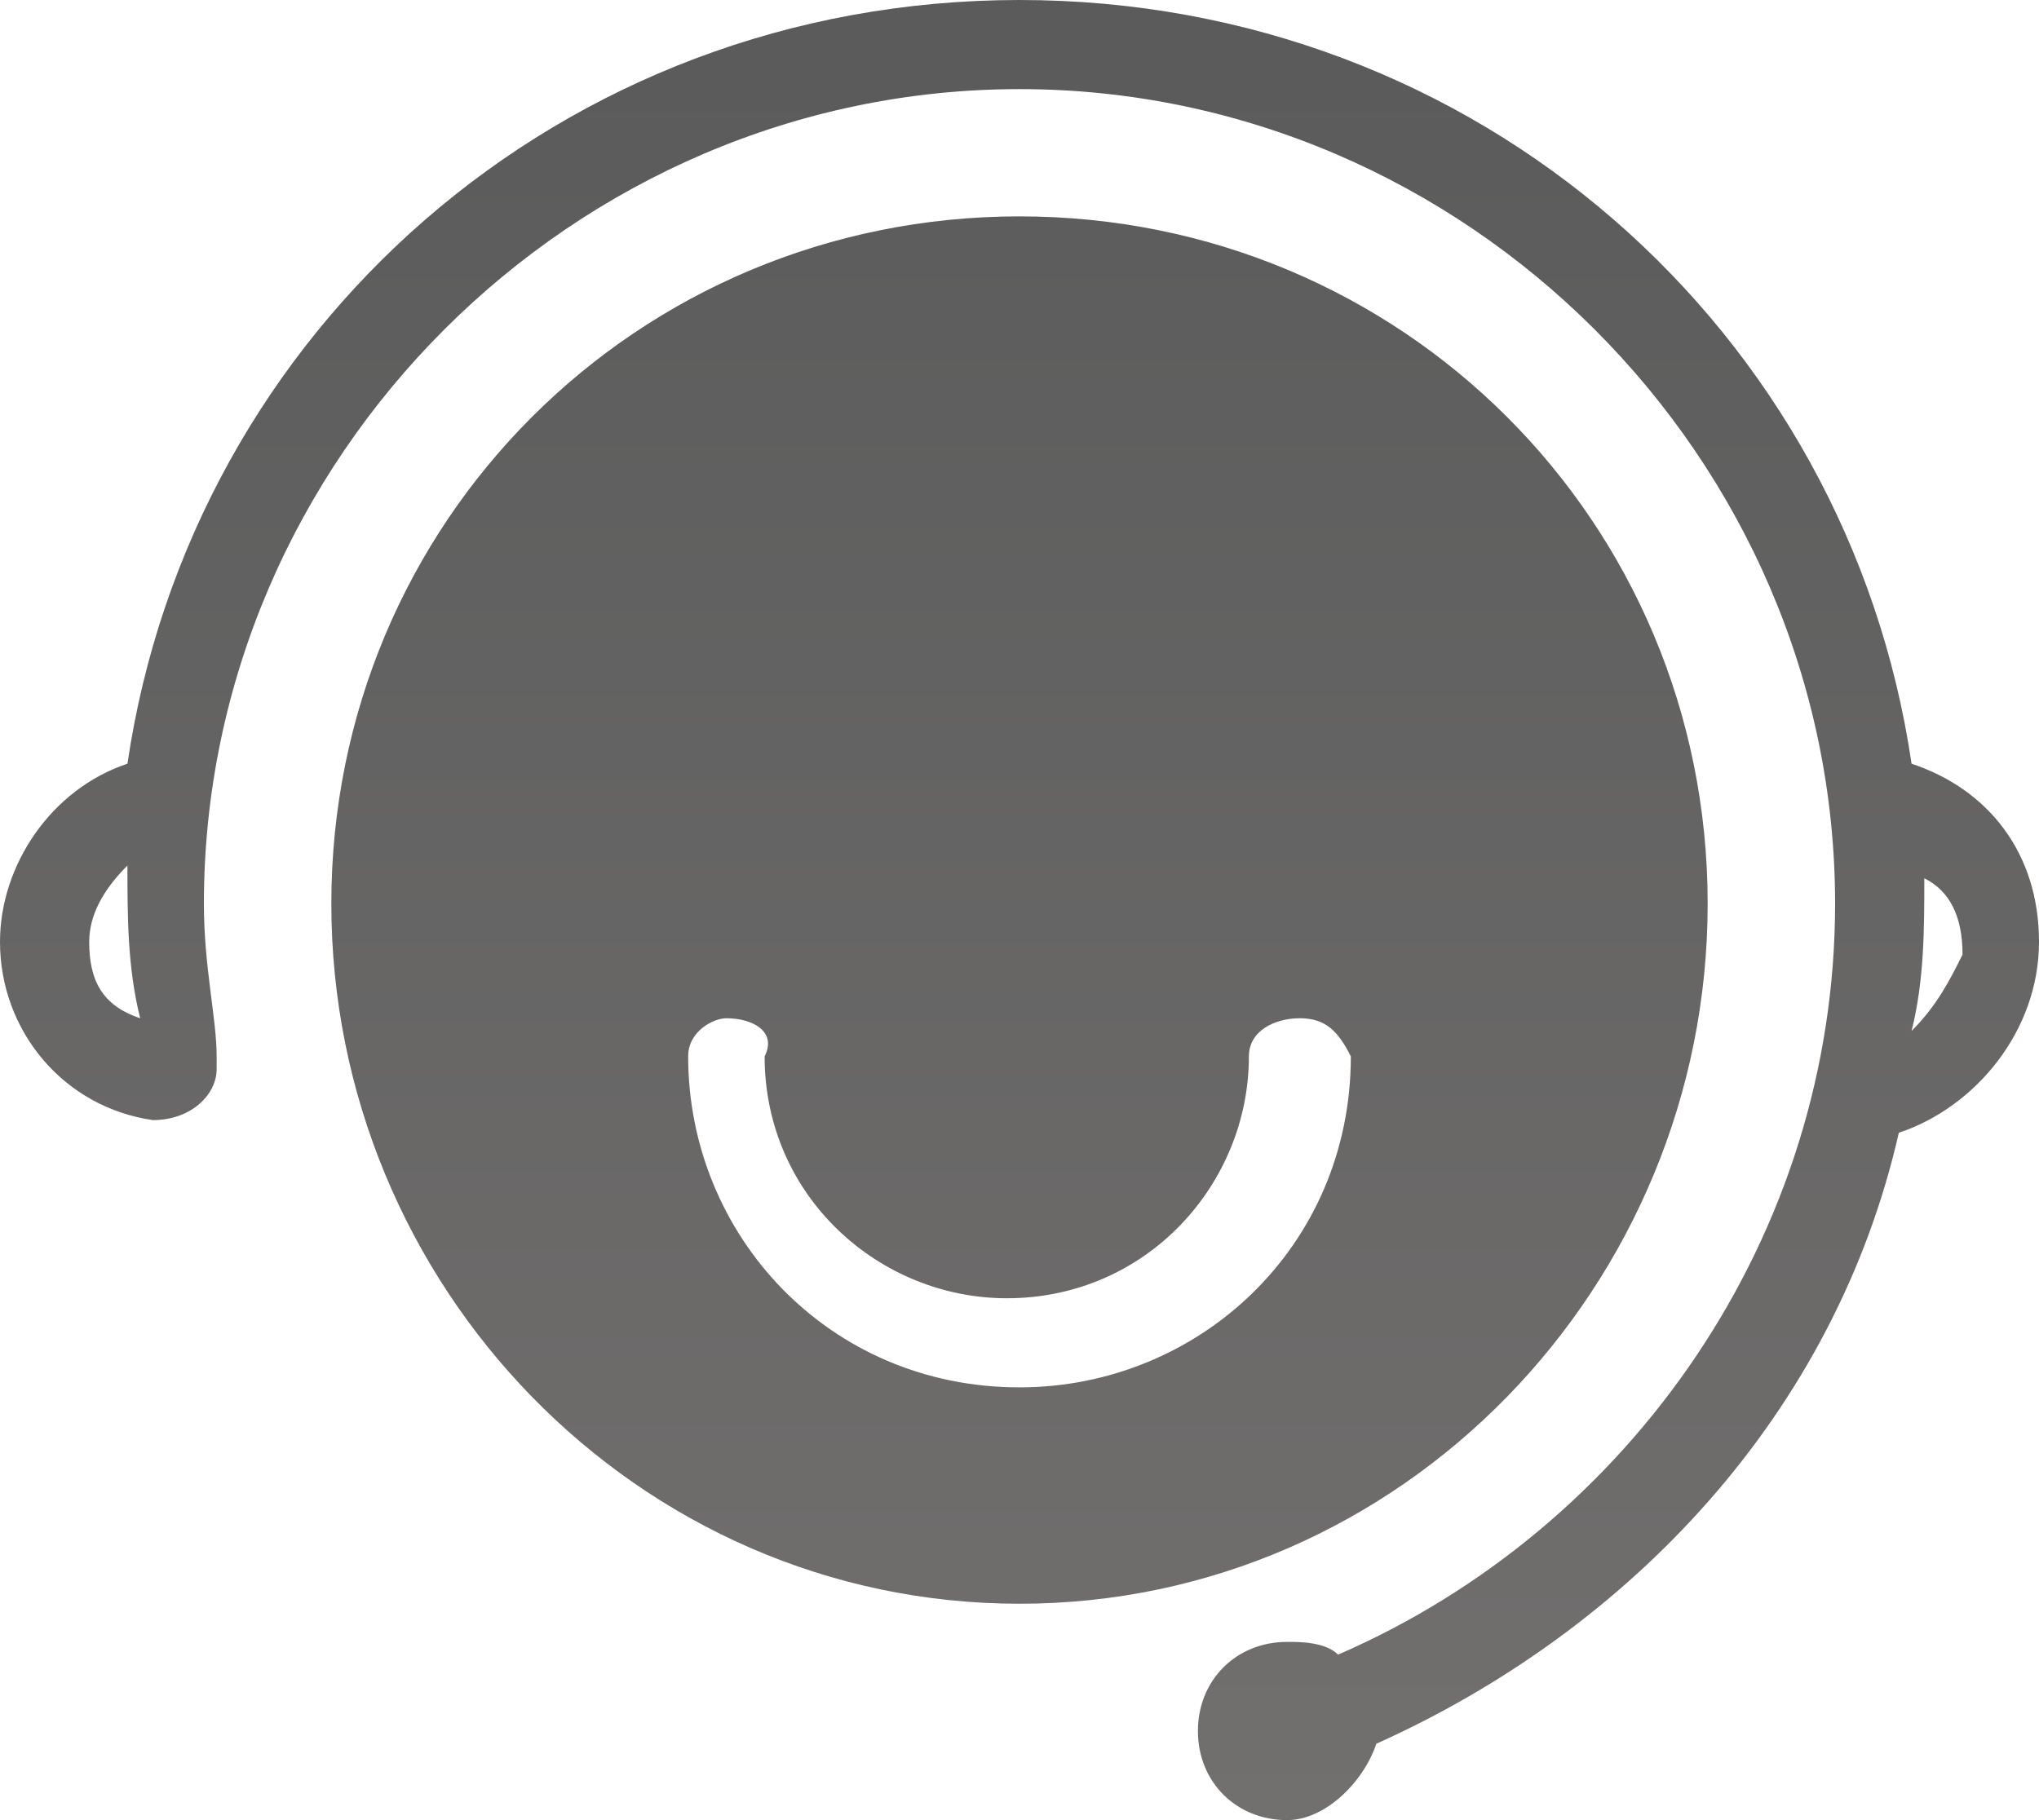 <?xml version="1.0" encoding="UTF-8"?>
<svg width="28px" height="25px" viewBox="0 0 28 25" version="1.1" xmlns="http://www.w3.org/2000/svg" xmlns:xlink="http://www.w3.org/1999/xlink">
    <title>Fill 1@1x</title>
    <defs>
        <linearGradient x1="50%" y1="4.468%" x2="50%" y2="99.259%" id="linearGradient-1">
            <stop stop-color="#5B5B5B" offset="0%"></stop>
            <stop stop-color="#72706F" offset="100%"></stop>
        </linearGradient>
    </defs>
    <g id="控件" stroke="none" stroke-width="1" fill="none" fill-rule="evenodd">
        <g id="top" transform="translate(-332, -48)" fill="url(#linearGradient-1)">
            <path d="M355.45,60.413 C355.45,55.168 351.25,50.972 346,50.972 C340.75,50.972 336.55,55.168 336.55,60.413 C336.55,65.657 340.75,70.028 346,70.028 C351.25,70.028 355.45,65.657 355.45,60.413 M358.25,62.161 C358.425,61.462 358.425,60.762 358.425,60.063 C358.775,60.238 358.95,60.587 358.95,61.112 C358.775,61.462 358.6,61.811 358.25,62.161 M333.225,60.937 C333.225,60.587 333.4,60.238 333.75,59.888 C333.75,60.587 333.75,61.287 333.925,61.986 C333.4,61.811 333.225,61.462 333.225,60.937 M346,48 C352.3,48 357.375,52.545 358.25,58.49 C359.3,58.839 360,59.713 360,60.937 C360,62.161 359.125,63.21 358.075,63.559 C357.2,67.406 354.4,70.378 350.9,71.951 C350.725,72.476 350.2,73 349.675,73 C348.975,73 348.45,72.476 348.45,71.776 C348.45,71.077 348.975,70.552 349.675,70.552 C349.85,70.552 350.2,70.552 350.375,70.727 C354.4,68.979 357.2,64.958 357.2,60.413 C357.2,54.294 352.125,49.224 346,49.224 C339.875,49.224 334.8,54.294 334.8,60.413 C334.8,61.287 334.975,61.986 334.975,62.51 L334.975,62.685 C334.975,63.035 334.625,63.385 334.1,63.385 C332.875,63.21 332,62.161 332,60.937 C332,59.888 332.7,58.839 333.75,58.49 C334.625,52.545 339.7,48 346,48 Z M349.85,61.986 C350.2,61.986 350.375,62.161 350.55,62.51 C350.55,65.133 348.45,67.056 346,67.056 C343.375,67.056 341.45,64.958 341.45,62.51 C341.45,62.161 341.8,61.986 341.975,61.986 C342.325,61.986 342.675,62.161 342.5,62.51 C342.5,64.434 344.075,65.832 345.825,65.832 C347.75,65.832 349.15,64.259 349.15,62.51 C349.15,62.161 349.5,61.986 349.85,61.986 Z" id="Fill-1"></path>
        </g>
    </g>
</svg>